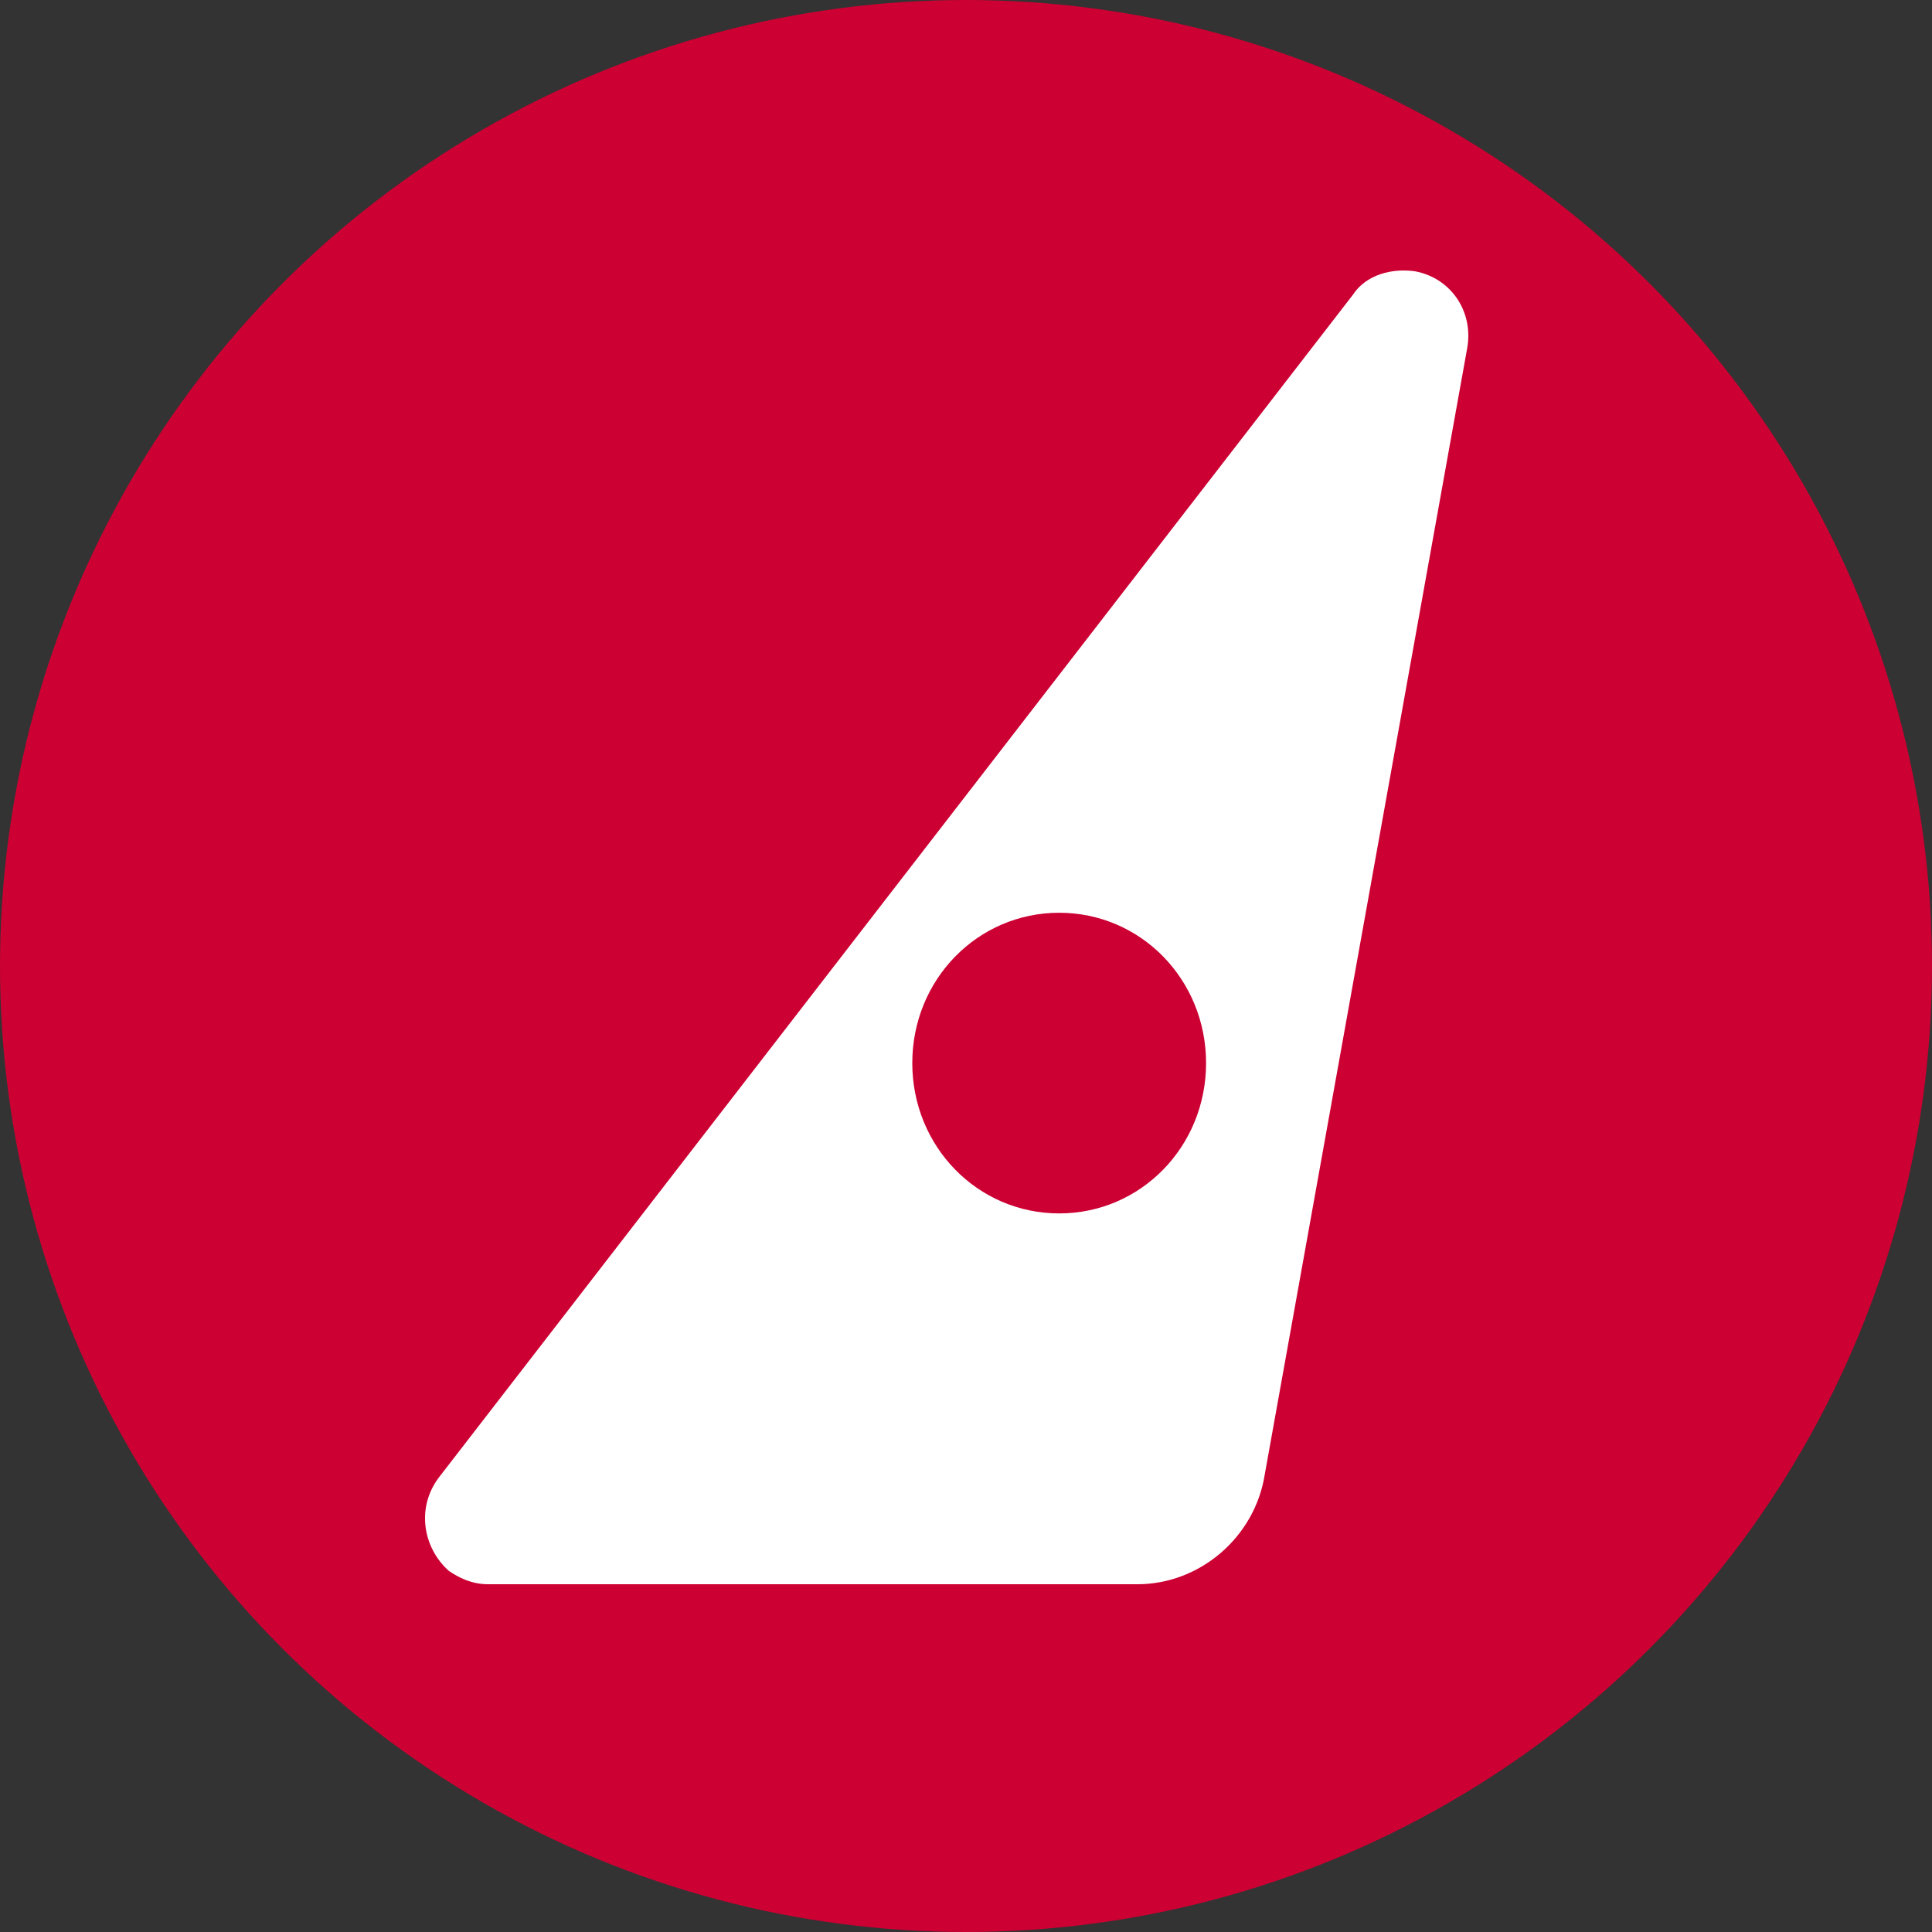 <svg width="50" height="50" viewBox="0 0 50 50" fill="none" xmlns="http://www.w3.org/2000/svg">
<rect x="0" y="0" width="50" height="50" fill="#333333" stroke="none"/>
<circle cx="25" cy="25" r="25" fill="#CC0033"/>
<path d="M27.412 31.403C25.3 31.403 23.61 29.674 23.61 27.512C23.61 25.351 25.3 23.622 27.412 23.622C29.524 23.622 31.213 25.351 31.213 27.512C31.213 29.674 29.524 31.403 27.412 31.403ZM12.629 41H29.439C31.044 41 32.48 39.79 32.734 38.147L37.971 9.01C38.14 8.059 37.549 7.194 36.62 7.021C36.028 6.935 35.352 7.108 35.015 7.626L11.361 38.233C10.77 39.011 10.939 40.049 11.615 40.654C11.868 40.827 12.206 41 12.629 41Z" fill="white"/>
</svg>

